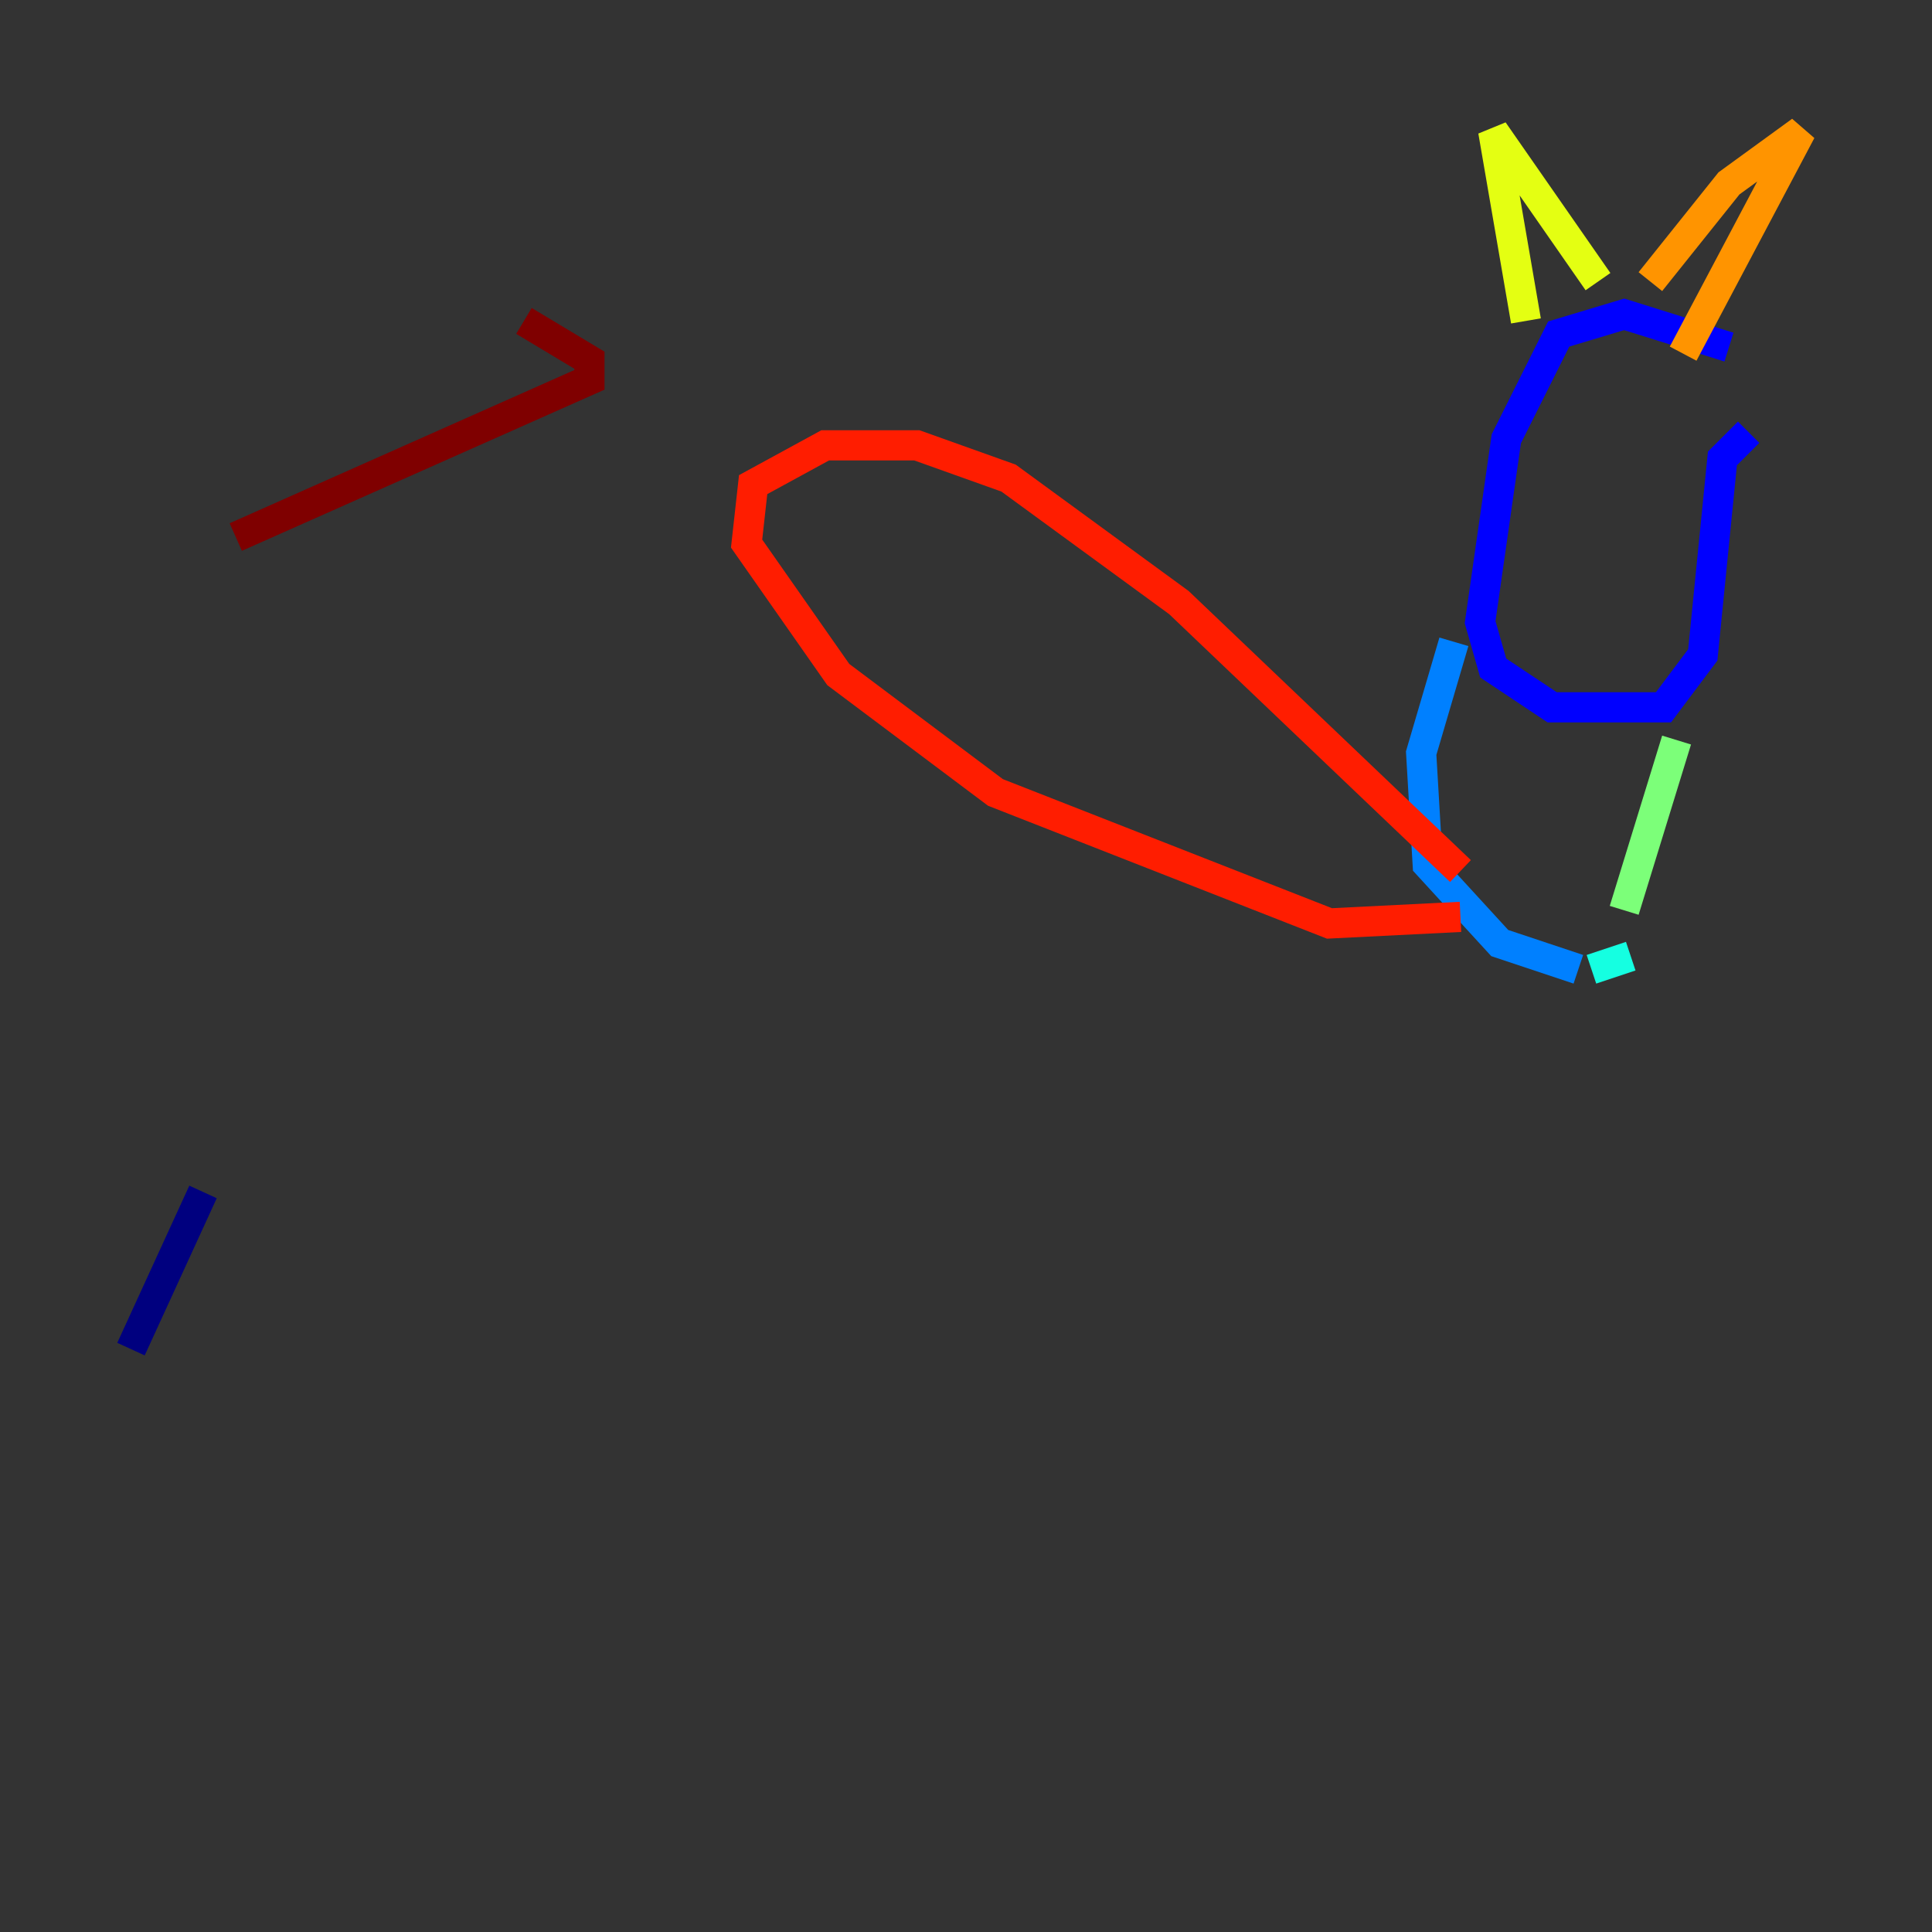 <?xml version="1.0" encoding="utf-8" ?>
<svg baseProfile="tiny" height="128" version="1.2" viewBox="0,0,128,128" width="128" xmlns="http://www.w3.org/2000/svg" xmlns:ev="http://www.w3.org/2001/xml-events" xmlns:xlink="http://www.w3.org/1999/xlink"><rect x="0" y="0" width="128" height="128" fill="#333333" stroke="none"/><defs /><polyline fill="none" points="8.678,89.383 13.451,78.969" stroke="#00007f" stroke-width="2" /><polyline fill="none" points="114.549,22.997 107.607,20.827 103.268,22.129 99.797,29.071 98.061,41.22 98.929,44.258 102.834,46.861 110.21,46.861 112.814,43.39 114.115,30.373 115.851,28.637" stroke="#0000ff" stroke-width="2" /><polyline fill="none" points="96.325,42.522 94.156,49.898 94.59,57.275 99.363,62.481 104.57,64.217" stroke="#0080ff" stroke-width="2" /><polyline fill="none" points="105.437,64.217 108.041,63.349" stroke="#15ffe1" stroke-width="2" /><polyline fill="none" points="107.607,60.312 111.078,49.031" stroke="#7cff79" stroke-width="2" /><polyline fill="none" points="101.098,21.261 98.929,8.678 105.871,18.658" stroke="#e4ff12" stroke-width="2" /><polyline fill="none" points="109.342,18.658 114.549,12.149 119.322,8.678 111.512,23.43" stroke="#ff9400" stroke-width="2" /><polyline fill="none" points="96.759,60.746 88.081,61.18 65.953,52.502 55.539,44.691 49.464,36.014 49.898,32.108 54.671,29.505 60.746,29.505 66.82,31.675 78.102,39.919 96.759,57.709" stroke="#ff1d00" stroke-width="2" /><polyline fill="none" points="34.712,21.261 39.051,23.864 39.051,25.166 15.62,35.58" stroke="#7f0000" stroke-width="2" /></svg>